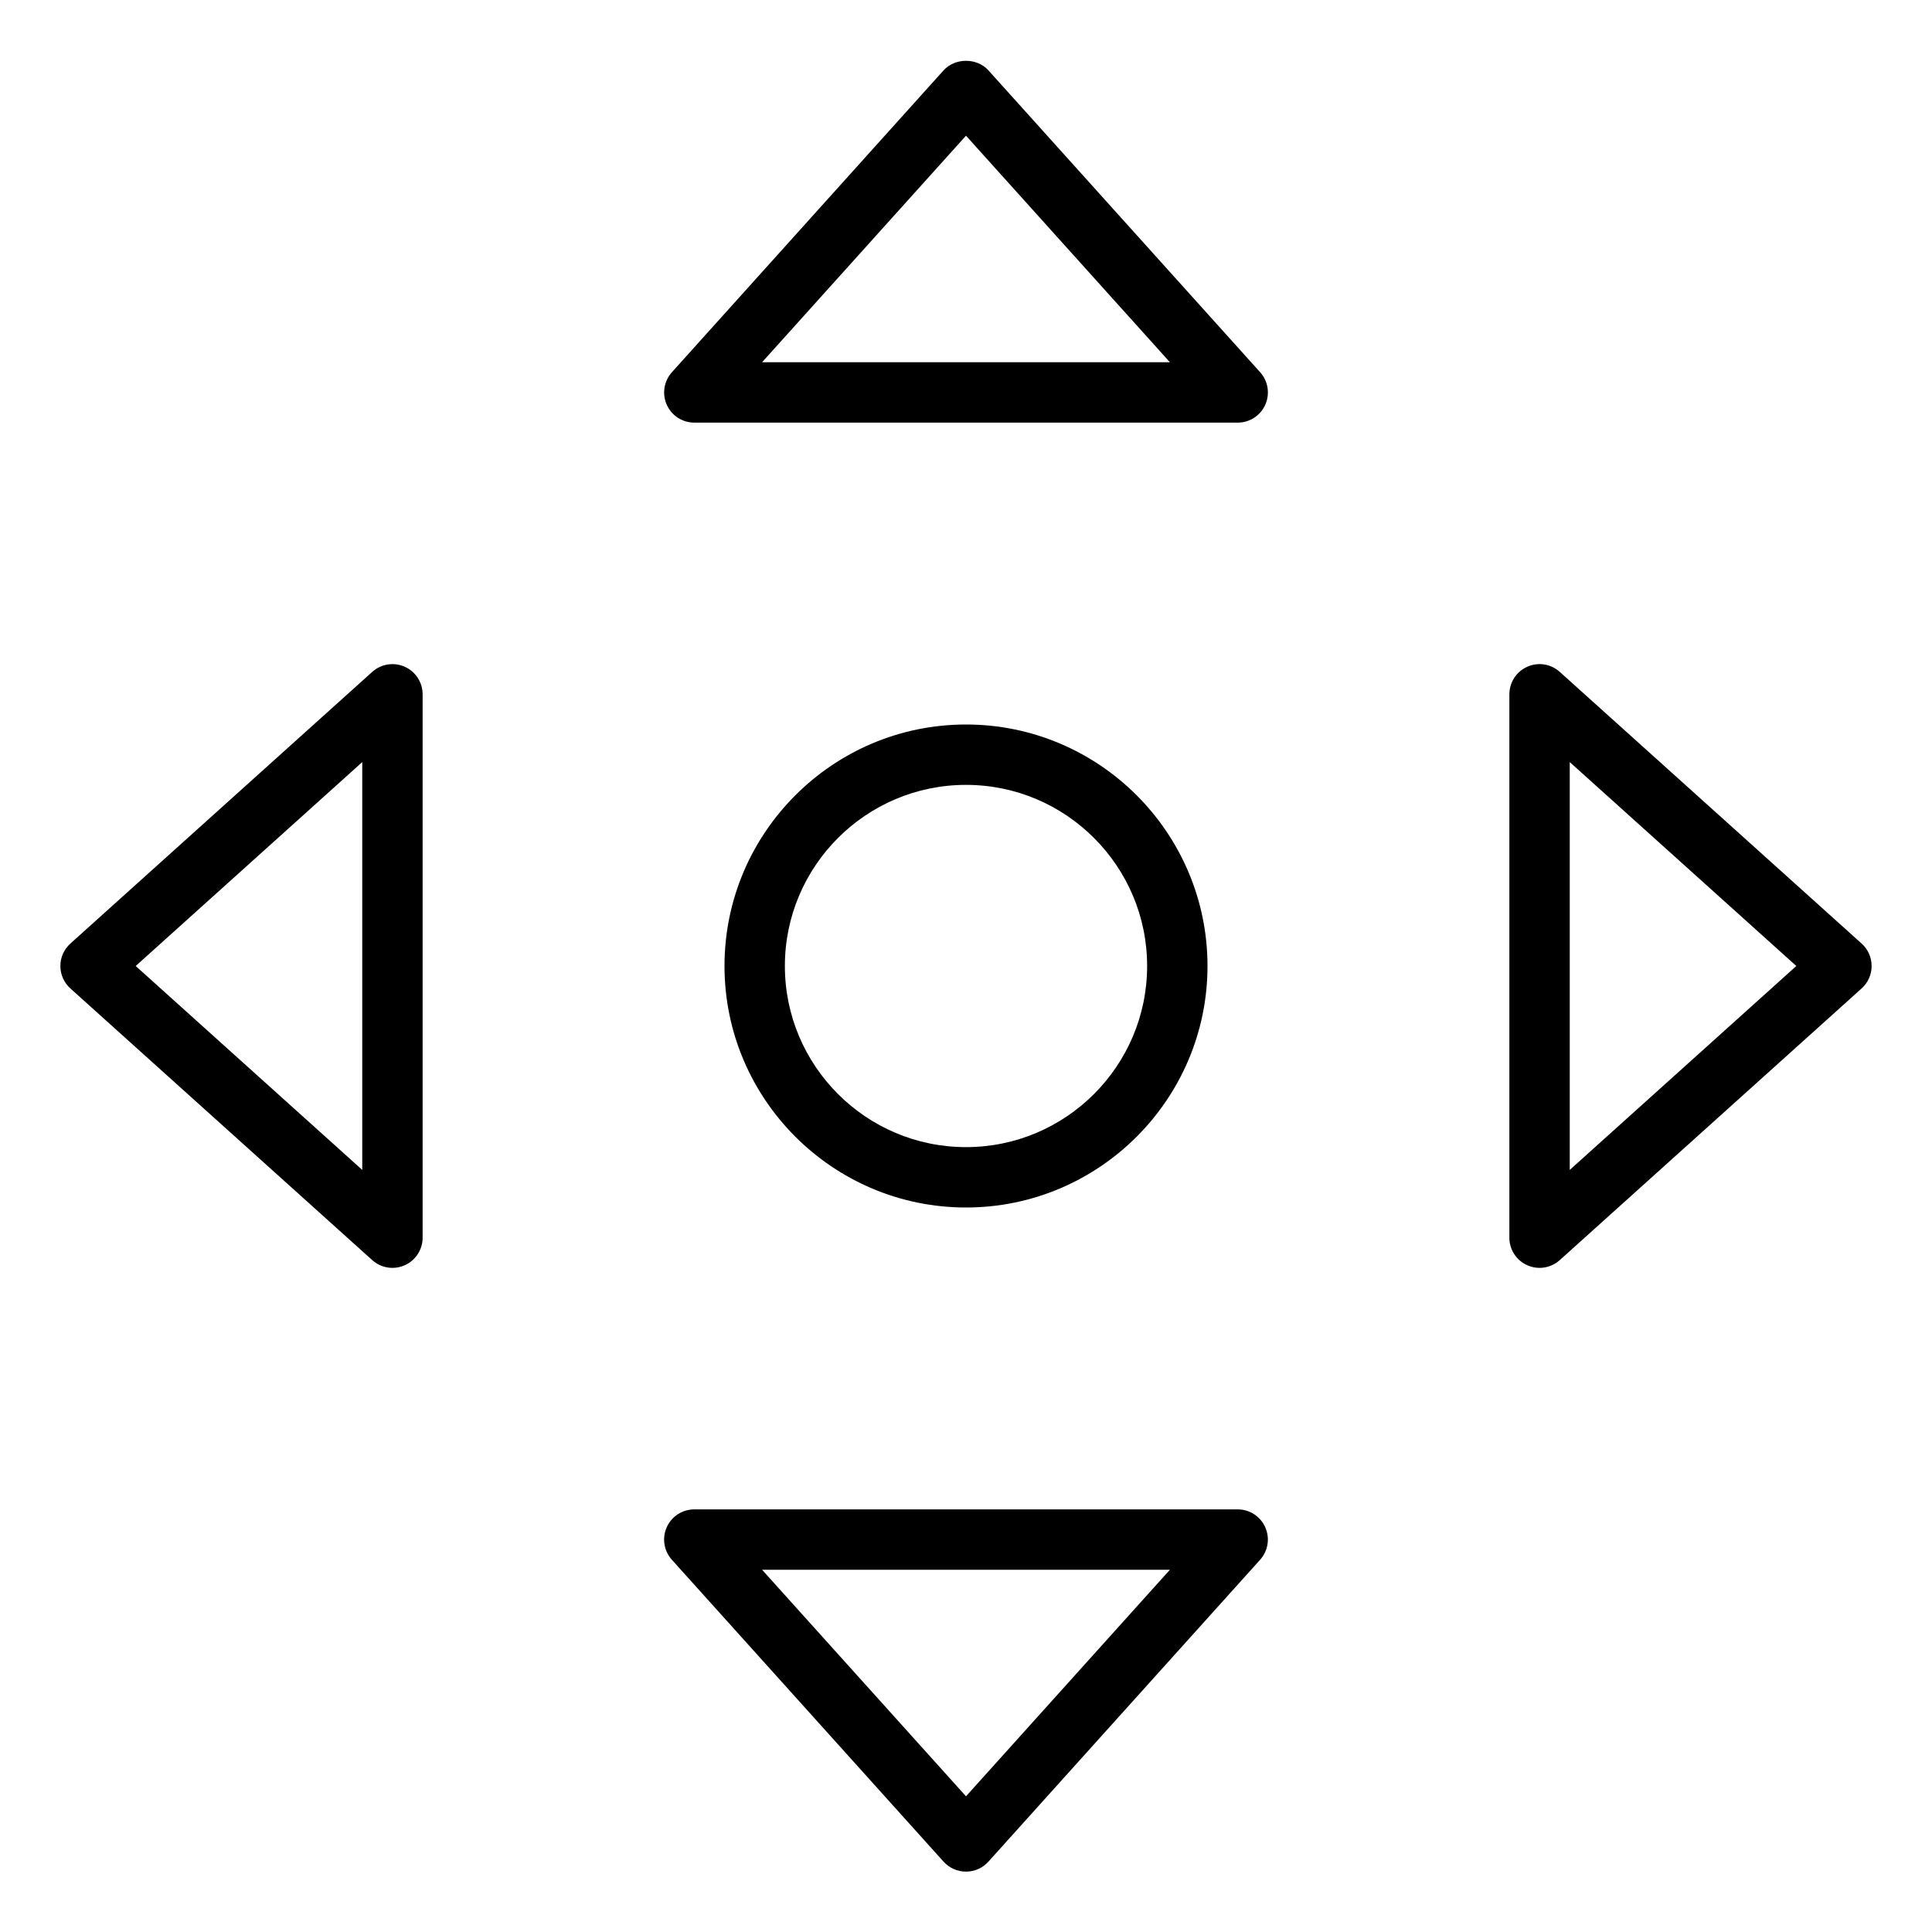 <?xml version="1.0" encoding="utf-8"?>
<!-- Generator: Adobe Illustrator 19.2.1, SVG Export Plug-In . SVG Version: 6.00 Build 0)  -->
<!DOCTYPE svg PUBLIC "-//W3C//DTD SVG 1.1//EN" "http://www.w3.org/Graphics/SVG/1.1/DTD/svg11.dtd">
<svg version="1.1" id="Layer_1" xmlns="http://www.w3.org/2000/svg" xmlns:xlink="http://www.w3.org/1999/xlink" x="0px" y="0px"
	 width="64px" height="64px" viewBox="0 0 64 64" enable-background="new 0 0 64 64" xml:space="preserve">
<path d="M32.743,2.331c-0.379-0.422-1.107-0.422-1.486,0l-9,10c-0.264,0.294-0.331,0.715-0.17,1.076C22.247,13.768,22.605,14,23,14
	h18c0.395,0,0.753-0.232,0.914-0.593c0.161-0.361,0.094-0.782-0.17-1.076L32.743,2.331z M25.245,12L32,4.495L38.755,12H25.245z"/>
<path d="M51.669,22.257c-0.294-0.266-0.716-0.332-1.076-0.17C50.232,22.247,50,22.605,50,23v18c0,0.395,0.232,0.753,0.593,0.913
	C50.724,41.972,50.862,42,51,42c0.242,0,0.481-0.088,0.669-0.257l10-9C61.88,32.554,62,32.283,62,32s-0.12-0.554-0.331-0.743
	L51.669,22.257z M52,38.755v-13.51L59.505,32L52,38.755z"/>
<path d="M41,50H23c-0.395,0-0.753,0.232-0.914,0.593c-0.161,0.361-0.094,0.782,0.17,1.076l9,10C31.446,61.88,31.716,62,32,62
	s0.554-0.12,0.743-0.331l9-10c0.264-0.294,0.331-0.715,0.17-1.076C41.753,50.232,41.395,50,41,50z M32,59.505L25.245,52h13.51
	L32,59.505z"/>
<path d="M13.407,22.087c-0.359-0.161-0.781-0.095-1.076,0.17l-10,9C2.12,31.446,2,31.717,2,32s0.12,0.554,0.331,0.743l10,9
	C12.519,41.912,12.758,42,13,42c0.138,0,0.276-0.028,0.407-0.087C13.768,41.753,14,41.395,14,41V23
	C14,22.605,13.768,22.247,13.407,22.087z M12,38.755L4.495,32L12,25.245V38.755z"/>
<path d="M40,32c0-4.411-3.589-8-8-8s-8,3.589-8,8s3.589,8,8,8S40,36.411,40,32z M26,32c0-3.309,2.691-6,6-6s6,2.691,6,6
	s-2.691,6-6,6S26,35.309,26,32z"/>
</svg>
